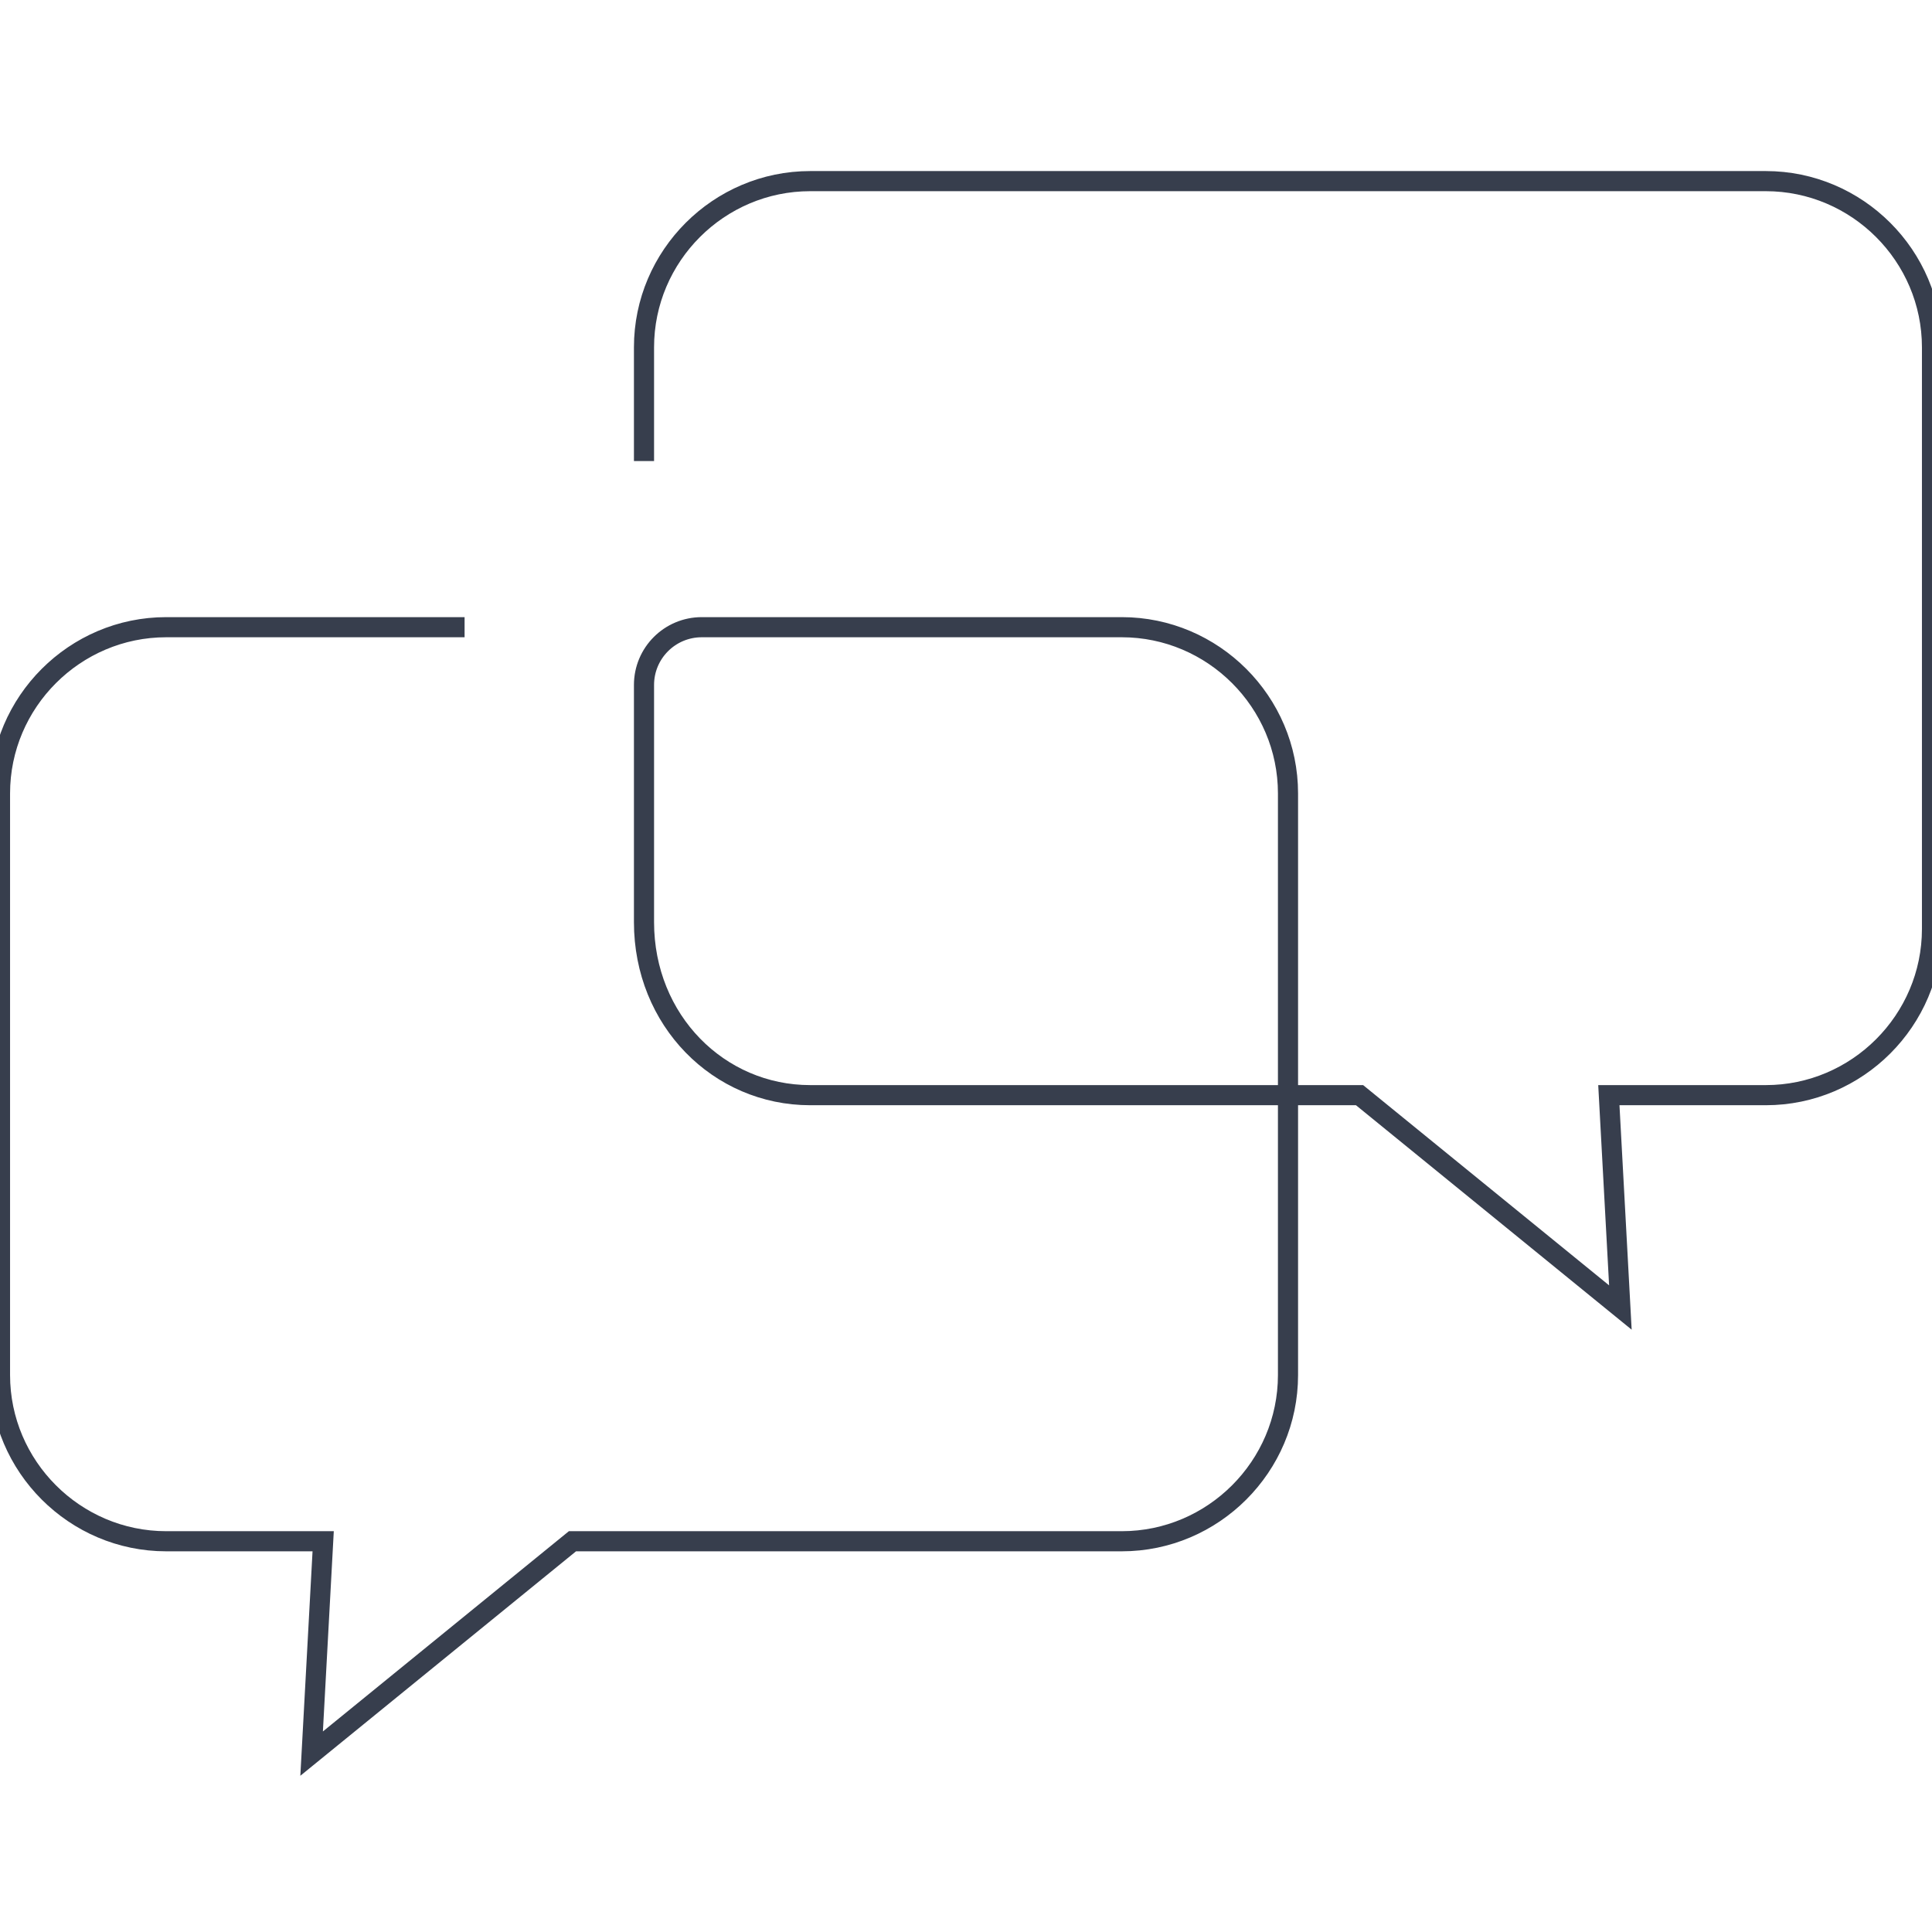 <?xml version="1.0" encoding="UTF-8"?>
<svg width="96px" height="96px" viewBox="0 0 96 96" version="1.1" xmlns="http://www.w3.org/2000/svg" xmlns:xlink="http://www.w3.org/1999/xlink">
    <!-- Generator: Sketch 45.1 (43504) - http://www.bohemiancoding.com/sketch -->
    <title>icon/home/transparency</title>
    <desc>Created with Sketch.</desc>
    <defs></defs>
    <g id="Symbols" stroke="none" stroke-width="1" fill="none" fill-rule="evenodd">
        <g id="icon/home/transparency" stroke="#373E4D">
            <path d="M32,22.91 L32,17.258 C32,12.715 35.716,9 40.258,9 L87.742,9 C92.284,9 96,12.715 96,17.258 L96,46.16 C96,50.703 92.284,54.418 87.742,54.418 L79.943,54.418 L80.516,64.97 L67.555,54.418 L40.258,54.418 C35.716,54.418 32,50.703 32,45.821 L32,34.035 C32,32.45 33.285,31.165 34.87,31.165 L55.742,31.165 C60.284,31.165 64,34.881 64,39.423 L64,68.326 C64,72.867 60.284,76.584 55.742,76.584 L28.445,76.584 L15.484,87.136 L16.058,76.584 L8.258,76.584 C3.716,76.584 0,72.867 0,68.326 L0,39.423 C0,34.881 3.716,31.165 8.258,31.165 L23.085,31.165" id="Stroke-7"></path>
        </g>
    </g>
</svg>